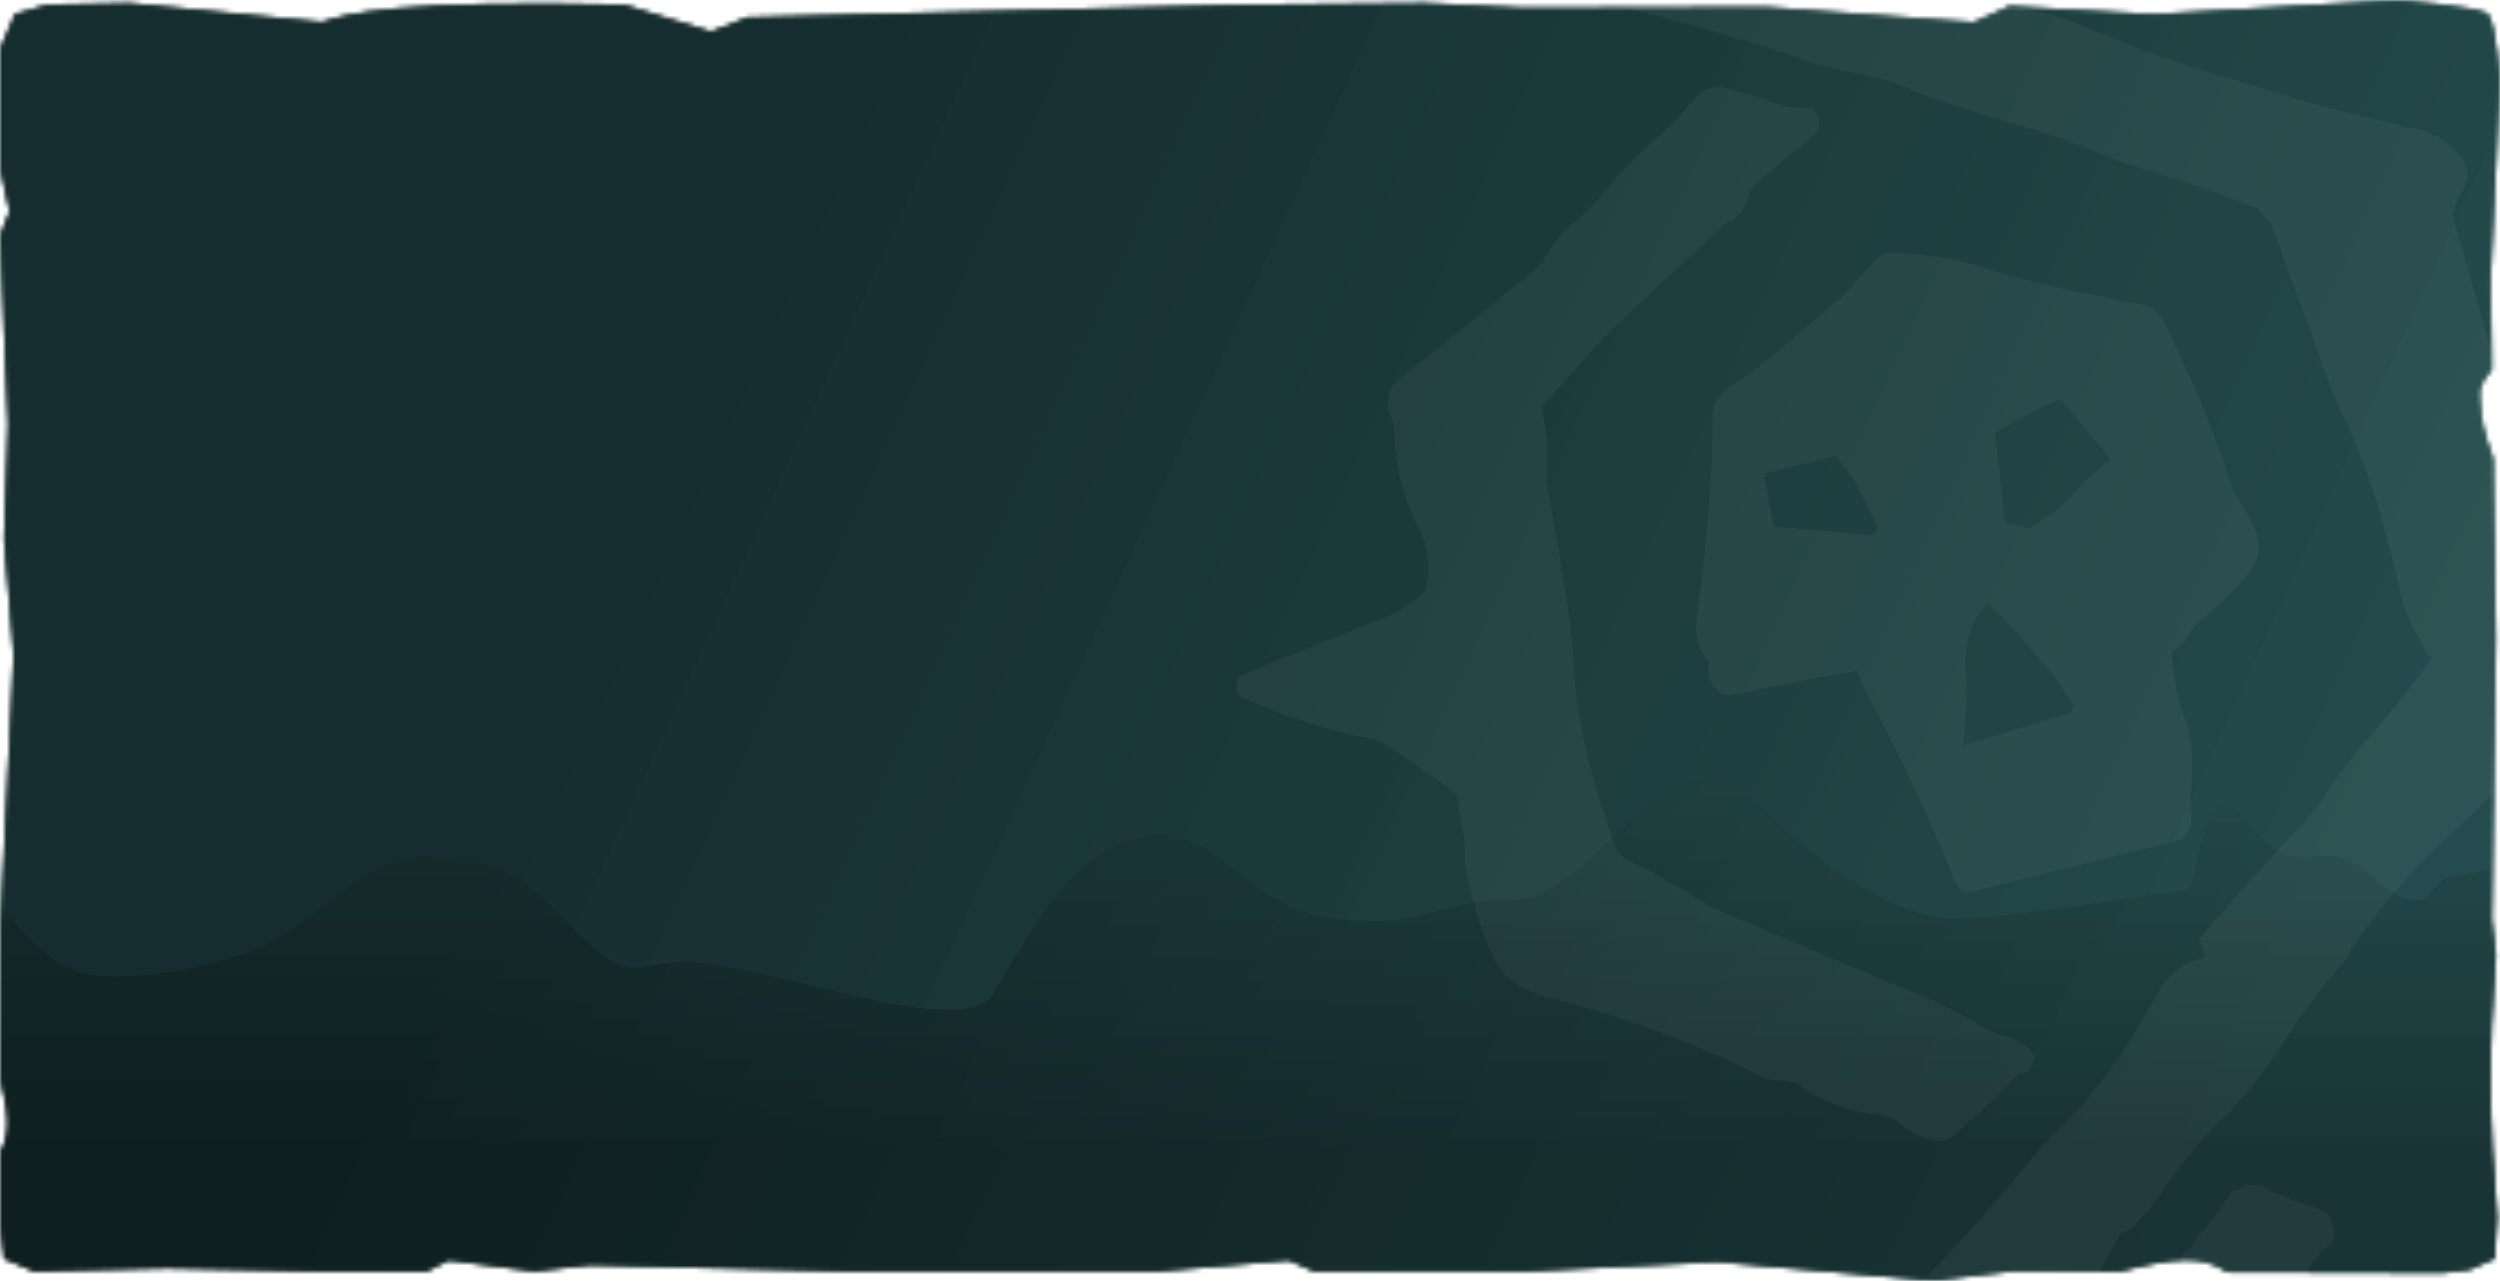 <svg preserveAspectRatio="none" viewBox="0 0 566 290" fill="none" xmlns="http://www.w3.org/2000/svg">
<mask id="mask0_1006_132829" style="mask-type:alpha" maskUnits="userSpaceOnUse" x="0" y="0" width="566" height="290">
<path d="M3.386 3.186L10.773 1.04L29.24 0.683L72.946 4.974C78.212 3.081 91.095 -0.149 141.274 1.04L160.973 7.12L169.283 3.901L282.549 1.04L322.561 0.683L344.722 1.756L399.816 1.577L446.842 5.006L454.909 1.398L487.464 3.218L542.53 0C542.53 0 561.486 1.398 563.292 3.218C565.097 5.039 566 18.237 566 18.237L563.894 63.292L564.195 83.581C561.787 86.893 561.18 87.436 561.486 90.469C561.758 95.365 562.314 97.612 564.495 103.87L565.097 144.448L564.195 208.113L565.097 216.151C563.417 239.428 563.543 252.42 565.398 275.697L564.796 284.994L559.079 287.497L553.061 288.212L504.216 288.033C498.489 284.118 492.573 284.679 479.794 287.944L455.371 287.855L437.815 290L388.768 285.709L345.645 287.855H297.476L291.782 285.351L262.235 287.855H191.751L133.58 286.424L120.96 287.855L101.57 285.351L96.645 287.855H72.33L37.858 287.139L7.695 287.855L0.923 284.994L0 277.484V260.854C2.312 256.581 2.128 252.758 0 244.225V210.966L3.078 148.381L0.903 122.07L1.806 96.105L0 53.254L2.155 47.889L0 38.233V11.054L3.386 3.186Z" fill="url(#paint0_linear_1006_132829)"/>
<path d="M3.386 3.186L10.773 1.04L29.24 0.683L72.946 4.974C78.212 3.081 91.095 -0.149 141.274 1.04L160.973 7.12L169.283 3.901L282.549 1.04L322.561 0.683L344.722 1.756L399.816 1.577L446.842 5.006L454.909 1.398L487.464 3.218L542.53 0C542.53 0 561.486 1.398 563.292 3.218C565.097 5.039 566 18.237 566 18.237L563.894 63.292L564.195 83.581C561.787 86.893 561.18 87.436 561.486 90.469C561.758 95.365 562.314 97.612 564.495 103.87L565.097 144.448L564.195 208.113L565.097 216.151C563.417 239.428 563.543 252.42 565.398 275.697L564.796 284.994L559.079 287.497L553.061 288.212L504.216 288.033C498.489 284.118 492.573 284.679 479.794 287.944L455.371 287.855L437.815 290L388.768 285.709L345.645 287.855H297.476L291.782 285.351L262.235 287.855H191.751L133.58 286.424L120.96 287.855L101.57 285.351L96.645 287.855H72.33L37.858 287.139L7.695 287.855L0.923 284.994L0 277.484V260.854C2.312 256.581 2.128 252.758 0 244.225V210.966L3.078 148.381L0.903 122.07L1.806 96.105L0 53.254L2.155 47.889L0 38.233V11.054L3.386 3.186Z" fill="#FF0000"/>
</mask>
<g mask="url(#mask0_1006_132829)">
<rect opacity="0.95" width="572" height="310" fill="#1A4345"/>
<g filter="url(#filter0_f_1006_132829)">
<path d="M-15.686 208.027L-23 272.978L-23 297.876C31.009 297.515 139.927 296.144 143.527 293.546C148.028 290.298 470.956 302.206 566.597 305.453C643.11 308.051 610.104 300.762 584.037 296.793L587.413 210.192L573.911 196.12C568.097 196.481 555.795 197.635 553.095 199.367C549.719 201.532 549.157 209.11 536.78 198.285C524.403 187.46 520.464 201.532 509.213 186.377C497.961 171.222 497.961 201.532 495.148 201.532C492.335 201.532 455.204 208.027 442.264 208.027C429.324 208.027 407.946 193.955 394.444 177.717C380.941 161.48 360.688 203.697 342.685 203.697C324.682 203.697 324.682 210.193 302.741 208.028C280.8 205.863 275.737 185.295 257.734 189.625C239.731 193.955 230.729 216.688 224.541 225.348C218.352 234.008 187.41 223.183 164.906 218.853C142.402 214.523 145.778 226.43 130.025 210.193C114.273 193.955 109.772 195.037 97.395 193.955C85.018 192.872 74.329 205.862 63.077 212.358C51.825 218.853 27.633 223.183 17.507 219.935C9.405 217.337 2.129 208.027 -0.496 203.697L-15.686 208.027Z" fill="url(#paint1_linear_1006_132829)" fill-opacity="0.3"/>
</g>
<rect width="572" height="310" fill="url(#paint2_linear_1006_132829)"/>
<path opacity="0.04" d="M506.595 269.36C505.824 269.269 505.279 269.587 504.916 270.267C502.647 274.079 499.947 277.551 496.883 280.66L495.907 282.815L494.115 284.064L492.912 286.991L494.387 291.007L506.888 299.106C506.911 299.174 506.956 299.265 507.047 299.355C508.907 301.352 510.972 301.556 513.196 299.922C515.374 295.112 518.46 291.164 522.431 288.01C523.702 285.241 525.54 283.04 527.945 281.361C528.354 280.862 528.513 280.068 528.377 279.024C528.331 276.029 526.834 274.169 523.907 273.375C520.322 272.331 516.851 270.947 513.516 269.246C510.294 267.522 512.109 268.838 508.615 268.202C508.025 268.883 506.754 269.382 505.96 269.451L506.595 269.36ZM466.744 65.36C463.204 64.453 459.529 63.545 455.785 62.706C453.334 61.935 450.952 61.186 448.638 60.46C443.26 58.895 437.702 57.875 431.984 57.421C430.282 57.353 428.603 57.308 426.969 57.308C425.767 57.875 424.768 58.692 423.951 59.781C423.021 60.621 422.091 61.551 421.206 62.572C419.232 64.955 417.053 67.133 414.671 69.153C410.473 72.806 406.139 76.505 401.623 80.249C398.084 83.063 394.476 85.763 390.777 88.373C388.803 89.938 387.827 91.867 387.759 94.204C387.645 105.662 386.918 116.962 385.601 128.171C385.124 132.278 384.625 136.498 384.126 140.764C383.808 144.167 384.738 147.275 386.961 150.089C386.439 152.38 386.87 154.264 388.209 155.693C389.161 156.873 390.432 157.417 392.02 157.326C401.414 155.284 410.944 153.468 420.655 151.879C421.313 154.307 422.22 156.53 423.468 158.549C424.013 159.502 424.58 160.569 425.124 161.703C431.59 174.159 437.42 186.797 442.661 199.616C443.341 201.023 444.34 201.84 445.655 202.067L494.189 190.015C495.732 188.154 496.345 185.999 495.96 183.571C495.892 182.505 495.892 181.416 495.892 180.326C496.459 175.766 496.437 171.296 495.757 166.894C495.553 165.782 495.326 164.784 495.031 163.899C493.987 161.222 493.216 158.408 492.694 155.482C492.286 152.986 491.923 150.399 491.538 147.699C493.103 146.723 494.465 145.407 495.599 143.773C496.008 143.002 496.462 142.231 496.961 141.504C498.322 140.506 499.593 139.417 500.773 138.237C502.656 136.626 504.449 134.924 506.151 133.177C507.444 131.929 508.602 130.544 509.555 129.092C511.551 126.369 511.892 123.216 510.508 119.699C510.213 119.041 509.873 118.383 509.555 117.793C508.648 116.25 507.695 114.662 506.72 113.051C506.107 111.894 505.562 110.759 505.086 109.557C502.046 99.937 498.394 90.748 494.129 81.899C493.539 80.538 492.927 79.154 492.337 77.747C491.452 75.728 490.408 73.686 489.161 71.666C488.344 70.441 487.187 69.602 485.757 69.125C481.492 68.309 477.272 67.447 473.119 66.562C470.873 66.313 468.74 65.904 466.744 65.36ZM414.714 103.369L415.78 103.21C416.483 104.186 417.187 105.207 417.913 106.25C418.503 107.067 419.093 107.793 419.66 108.496C420.136 109.336 420.59 110.243 421.021 111.219C422.427 113.942 423.789 116.664 425.195 119.387L424.015 121.202L401.598 119.253L399.307 107.25L414.714 103.369ZM462.068 92.18C463.543 91.612 465.04 91.068 466.56 90.5L477.065 102.956L477.655 104.136C474.932 106.133 472.436 108.447 470.212 111.034C468.601 112.645 466.967 114.188 465.333 115.686C463.382 117.047 461.385 118.363 459.298 119.68L453.875 118.024L451.744 97.83C455.261 95.947 458.71 94.086 462.068 92.18ZM469.528 159.953L468.802 161.451L444.523 168.713C444.728 166.013 444.955 163.245 445.114 160.408C445.25 157.096 445.228 153.897 444.978 150.743C444.684 145.365 446.386 140.623 450.039 136.471C453.964 140.305 457.753 144.366 461.383 148.722C464.537 152.148 467.214 155.869 469.528 159.953ZM400.72 22.89C397.498 21.756 394.185 20.757 390.691 19.895C387.855 19.283 385.45 20.191 383.43 22.573C381.388 25.16 379.142 27.588 376.646 29.812C371.381 34.532 371.563 34.123 367.047 38.956C365.981 40.023 365.05 41.135 364.234 42.269C361.647 45.673 358.674 48.691 355.293 51.346C352.775 53.592 350.71 56.383 349.098 59.764L315.244 87.175C313.837 89.898 313.836 92.666 315.243 95.525C315.538 96.138 315.651 96.705 315.651 97.25C315.764 103.262 316.83 108.957 318.849 114.335C319.621 116.195 320.46 118.033 321.299 119.871C323.613 124.545 324.021 129.264 322.501 134.052C320.3 136.026 317.872 137.728 315.217 139.157C303.486 143.673 291.96 148.303 280.615 153.069C279.73 154.362 279.616 155.746 280.319 157.221C280.478 157.606 280.728 157.811 281.091 157.856C290.688 162.28 300.898 165.501 311.766 167.52C312.674 167.656 318.686 171.762 329.849 179.884C330.28 182.766 330.756 185.602 331.301 188.415C331.55 189.981 331.641 191.524 331.618 193.044C331.573 194.496 331.663 195.858 331.913 197.151C333.206 203.844 335.27 210.401 338.151 216.868C339.308 219.159 340.896 221.065 342.915 222.54C344.935 223.969 347.272 224.99 349.972 225.648C367.238 229.935 383.824 236.128 399.797 244.25L406.717 245.134C410.166 247.902 414.227 249.876 418.856 251.101C425.277 253.029 423.099 251.214 429.157 253.414C431.13 255.524 433.626 257.022 436.644 257.952C438.935 258.61 440.978 258.246 442.77 256.771C444.132 255.501 445.561 254.162 447.013 252.801C450.667 249.737 454.002 246.447 456.975 242.975C458.677 243.043 459.743 242.34 460.265 240.865C460.673 239.821 460.56 238.845 459.879 237.983C458.042 236.191 455.818 234.966 453.186 234.285C451.848 233.99 450.827 233.65 450.123 233.174C441.025 228.024 440.049 227.411 430.452 223.532C416.294 217.679 402.023 211.667 387.57 205.474C386.753 205.111 386.118 204.748 385.664 204.294C380.173 200.846 374.433 197.647 368.421 194.675C367.037 193.927 366.197 193.042 365.879 192.043C363.429 185.418 361.32 178.77 359.573 172.032C357.827 165.111 356.738 157.896 356.262 150.386C356.126 147.572 355.877 144.782 355.536 141.991C354.38 133.301 352.974 124.588 351.273 115.898C351.137 114.446 350.887 113.062 350.592 111.769C350.252 110.021 350.093 108.184 350.162 106.255C350.525 101.354 350.094 96.703 348.892 92.278C352.091 88.716 355.359 85.085 358.672 81.364C359.943 79.957 361.1 78.664 362.144 77.484C373.308 66.501 379.48 60.964 390.871 50.481C391.075 50.231 391.37 50.118 391.778 50.163C394.297 48.416 395.727 46.033 396.09 43.129C400.583 38.999 405.257 35.006 410.135 31.171C412.654 28.924 412.586 26.678 409.909 24.409C406.619 24.659 403.76 24.16 400.856 22.89L400.72 22.89ZM399.997 -16.59C398.613 -17.611 397.138 -18.587 395.595 -19.494C387.722 -24.145 379.577 -26.618 371.159 -26.912L369.729 -25.845L369.139 -23.259C367.687 -22.033 366.416 -20.763 365.259 -19.469C364.85 -18.97 364.555 -18.448 364.419 -17.949C363.194 -15.272 361.878 -12.639 360.493 -10.075C358.474 -6.513 358.791 -3.155 361.446 0.089C361.673 0.226 361.968 0.339 362.331 0.384C378.508 4.172 394.436 8.755 410.069 14.085C413.177 15.106 416.376 15.9 419.666 16.467C423.977 17.193 428.152 18.373 432.122 19.983C434.686 21.186 437.386 22.252 440.291 23.114C446.054 25.065 451.885 26.902 457.829 28.581C463.343 30.101 468.561 31.916 473.53 33.98C477.478 35.704 481.494 37.133 485.578 38.313C494.154 40.944 502.754 43.916 511.353 47.205C511.965 48.408 512.759 49.383 513.667 50.109C514.098 50.541 514.37 50.949 514.461 51.357C518.998 63.791 523.49 76.134 527.959 88.409C528.48 89.702 529.025 90.972 529.569 92.198C533.154 99.367 536.058 106.718 538.258 114.274C540.027 120.037 541.593 125.914 542.885 131.926C544.224 138.075 546.742 143.861 550.463 149.261C546.514 154.706 542.362 159.903 538.096 164.895C534.283 169.07 530.744 173.562 527.431 178.373C526.024 180.824 524.231 183.297 522.098 185.793C513.748 194.461 505.715 203.401 497.909 212.614L499.406 216.743C494.755 217.674 491.192 220.238 488.742 224.504C487.312 226.886 485.882 229.314 484.475 231.765C479.37 240.818 473.039 248.964 465.528 256.203C464.507 257.269 463.418 258.358 462.238 259.538C458.925 263.532 455.612 267.526 452.299 271.519C447.488 276.965 442.428 282.479 437.164 288.106C436.256 289.059 435.371 289.899 434.463 290.58C430.22 293.235 428.949 296.502 430.605 300.382L430.129 302.946C430.197 303.195 430.446 303.536 430.9 303.989C434.235 306.19 437.593 308.64 440.996 311.363C443.311 313.178 445.534 314.675 447.69 315.878C450.049 317.012 452.318 316.785 454.542 315.151C458.241 311.135 461.781 306.914 465.139 302.512C470.857 295.206 475.872 287.377 480.206 279.005C481.386 278.868 482.385 278.324 483.247 277.462C485.811 274.807 488.08 271.993 490.032 268.998C494.071 263.053 498.655 257.652 503.737 252.751C506.483 250.051 509.047 247.169 511.362 244.083C513.676 240.952 515.945 237.684 518.124 234.281C521.414 229.13 525.068 224.252 529.016 219.623C529.924 218.715 530.672 217.694 531.285 216.537C538.07 206.212 546.012 196.954 555.043 188.786C559.332 184.905 563.416 180.821 567.319 176.555C570.723 173.015 574.467 169.77 578.506 166.82C580.888 165.3 582.658 163.303 583.884 160.853C584.292 160.081 584.428 159.355 584.292 158.72C581.729 147.988 579.302 137.346 577.034 126.819C579.621 123.687 582.502 120.942 585.679 118.627C588.357 116.63 590.785 114.202 593.054 111.343C594.37 109.619 595.913 108.257 597.683 107.259C601.948 104.808 604.966 101.472 606.691 97.252C608.121 96.503 608.892 95.323 609.051 93.712C609.278 92.442 608.779 91.443 607.531 90.695C605.217 89.152 602.63 88.245 599.771 87.972C588.563 86.657 577.173 85.569 565.578 84.775L555.257 48.904C555.756 46.544 556.596 44.434 557.753 42.596C559.092 40.441 559.024 38.24 557.572 36.016C554.6 31.955 550.607 29.595 545.638 28.892C544.118 28.643 542.688 28.257 541.35 27.781C537.697 27.032 533.999 26.148 530.209 25.172C523.539 23.494 516.868 21.588 510.198 19.365C496.811 15.6 483.719 10.995 470.968 5.641C467.769 4.302 464.615 3.327 461.461 2.714C447.893 0.401 434.688 -3.138 421.846 -7.947C419.554 -8.832 417.376 -9.467 415.289 -9.83C409.526 -10.691 404.466 -12.983 399.997 -16.59ZM457.471 -44.389C454.181 -45.455 452.208 -50.016 448.26 -48.972C446.354 -48.472 445.582 -46.657 444.266 -45.25C442.632 -43.526 440.84 -42.051 439.138 -40.394C436.029 -37.376 433.057 -34.041 430.129 -30.796C428.269 -28.708 429.176 -30.478 427.679 -28.209C427.225 -27.529 427.247 -26.326 426.862 -25.759C425.909 -24.397 424.162 -24.057 424.071 -21.969C423.889 -18.067 429.017 -16.206 431.875 -15.753C436.481 -15.004 441.087 -13.121 445.557 -11.692C450.617 -10.082 454.225 -13.599 458.241 -16.708C461.054 -18.886 459.375 -17.298 461.531 -20.089C463.732 -22.925 466.727 -25.285 469.382 -27.895C471.039 -29.551 473.535 -32.682 471.901 -35.314C470.858 -37.038 467.023 -39.194 465.276 -40.215C462.712 -41.644 459.99 -42.824 457.471 -44.389Z" fill="white"/>
</g>
<defs>
<filter id="filter0_f_1006_132829" x="-59" y="138" width="709" height="204" filterUnits="userSpaceOnUse" color-interpolation-filters="sRGB">
<feFlood flood-opacity="0" result="BackgroundImageFix"/>
<feBlend mode="normal" in="SourceGraphic" in2="BackgroundImageFix" result="shape"/>
<feGaussianBlur stdDeviation="18" result="effect1_foregroundBlur_1006_132829"/>
</filter>
<linearGradient id="paint0_linear_1006_132829" x1="286.761" y1="4.291" x2="284.551" y2="281.758" gradientUnits="userSpaceOnUse">
<stop stop-color="#1A1A1A"/>
<stop offset="1" stop-color="#101010"/>
</linearGradient>
<linearGradient id="paint1_linear_1006_132829" x1="295.5" y1="174" x2="295.5" y2="259.97" gradientUnits="userSpaceOnUse">
<stop stop-opacity="0"/>
<stop offset="1"/>
</linearGradient>
<linearGradient id="paint2_linear_1006_132829" x1="149.264" y1="109.529" x2="499.094" y2="269.626" gradientUnits="userSpaceOnUse">
<stop stop-opacity="0.4"/>
<stop offset="1" stop-opacity="0"/>
</linearGradient>
</defs>
</svg>
